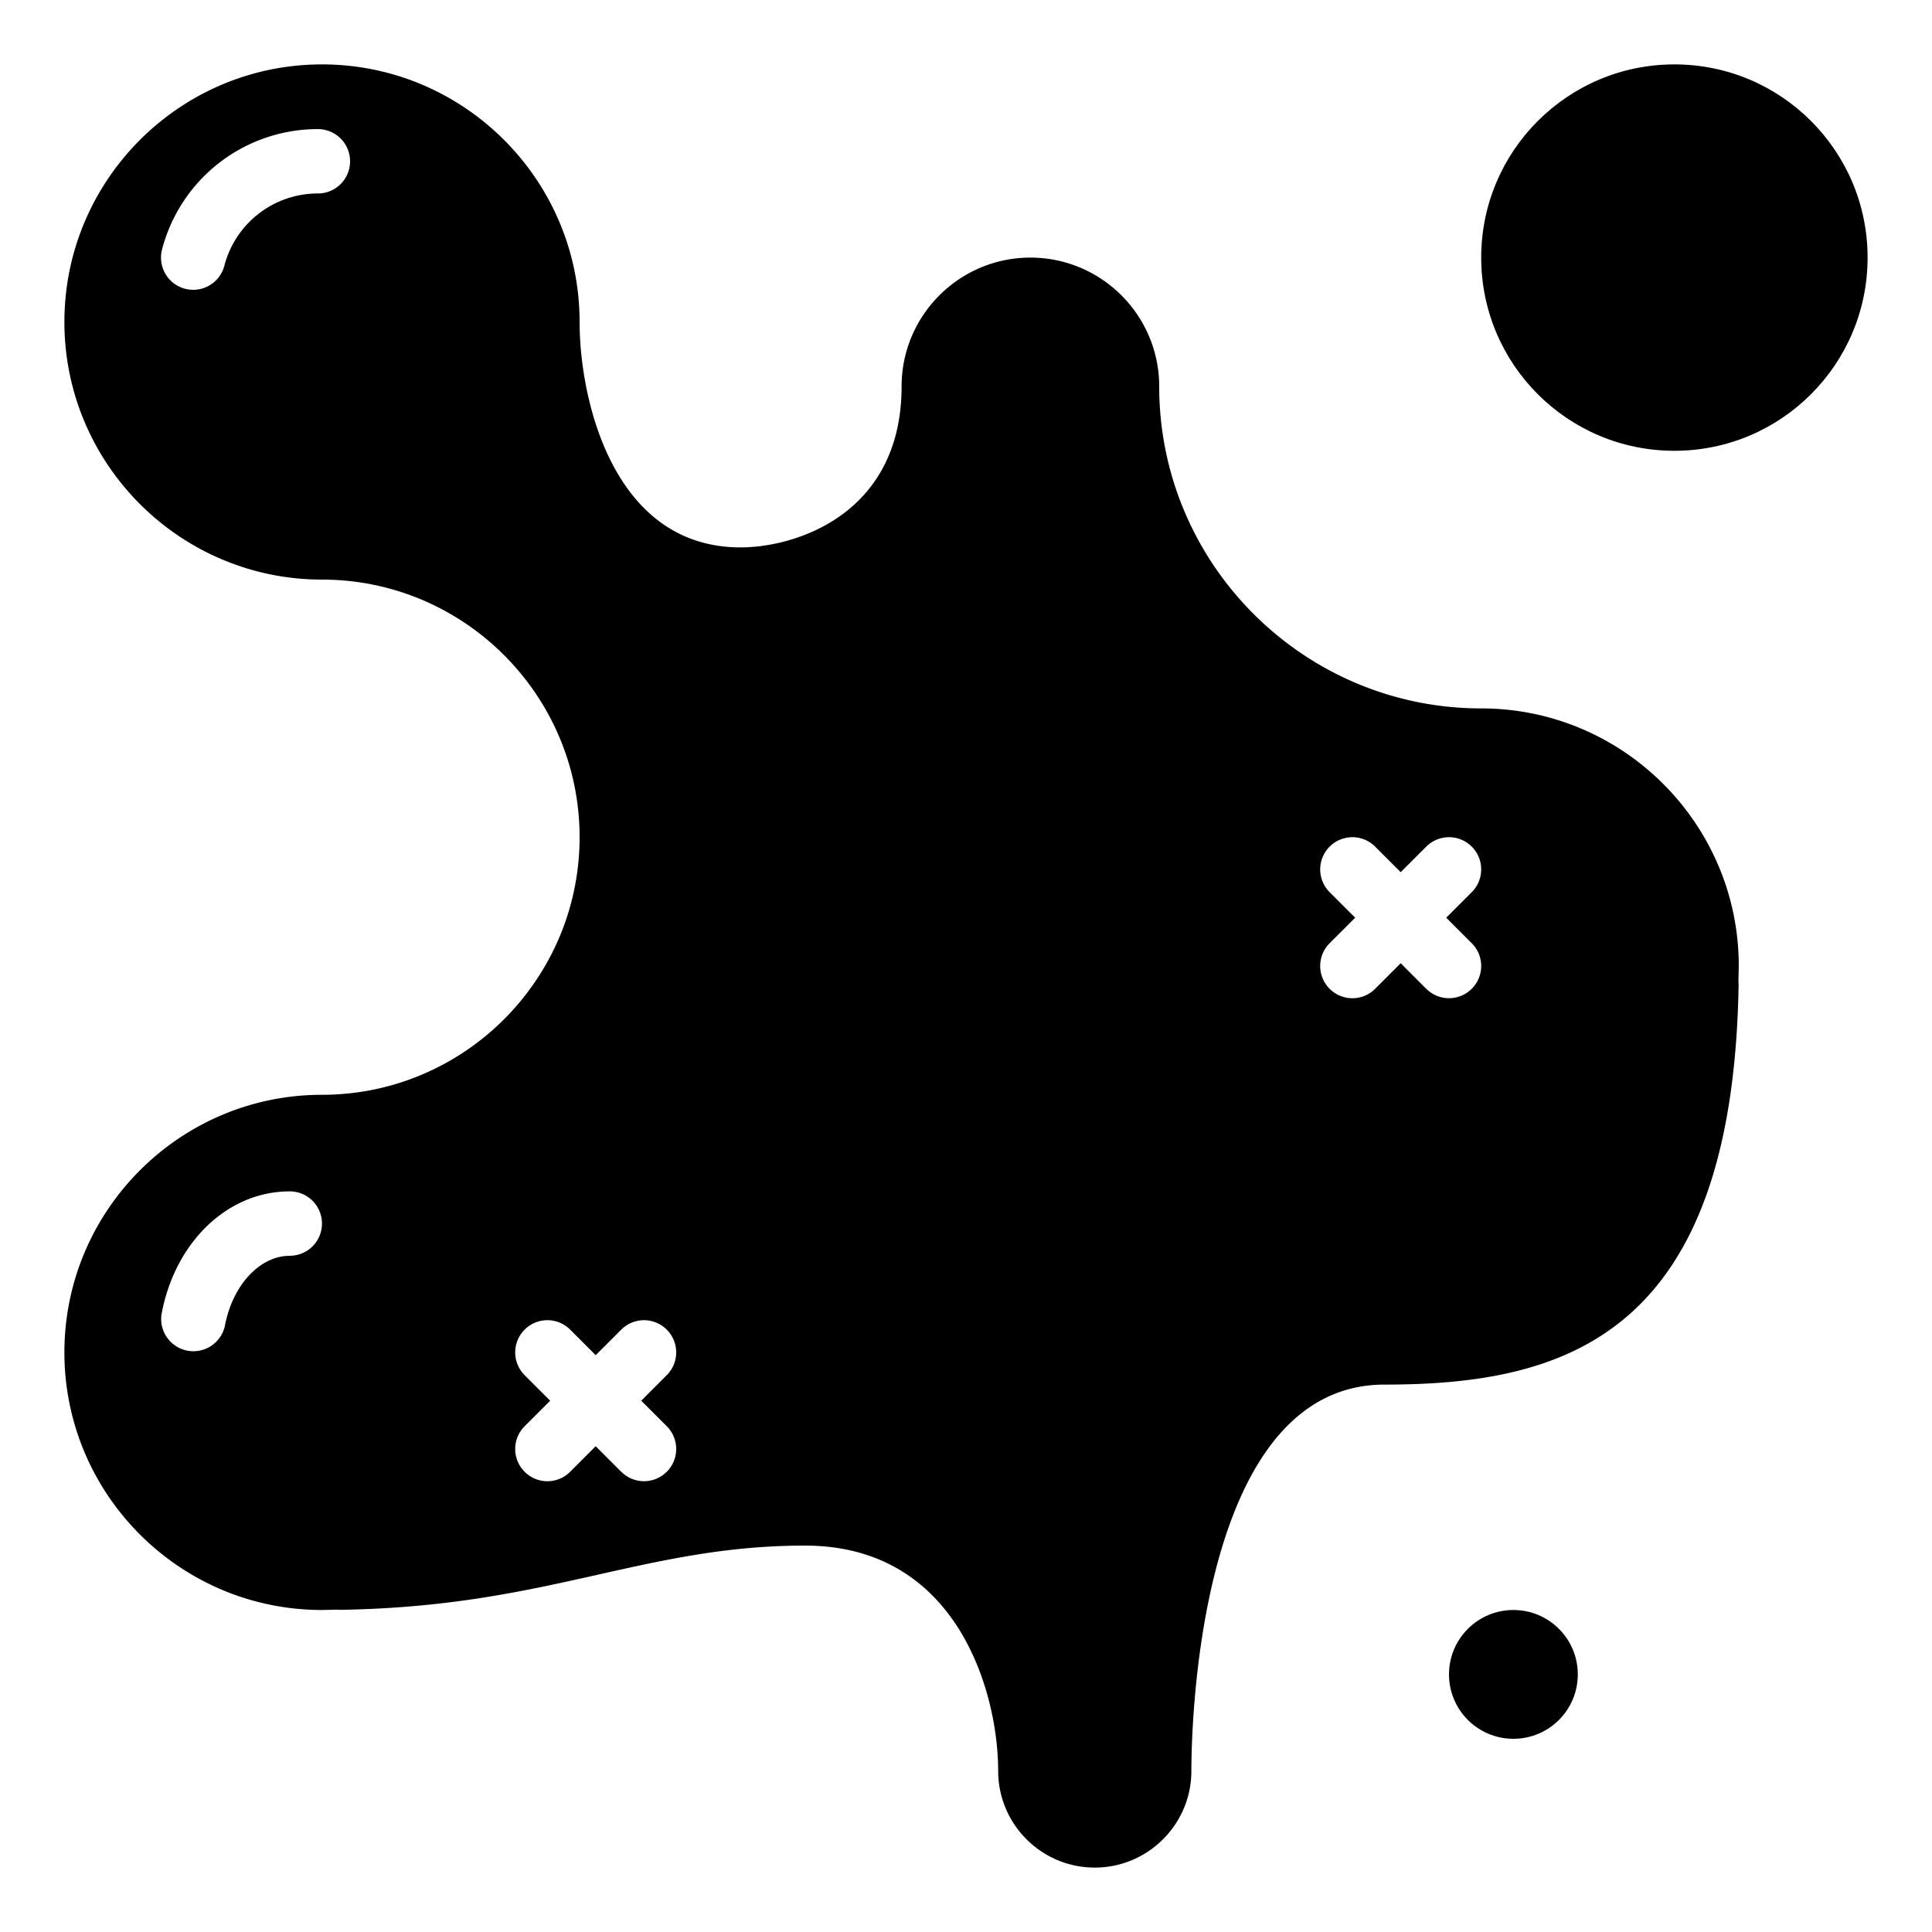 <svg xmlns="http://www.w3.org/2000/svg" version="1.1" xmlns:xlink="http://www.w3.org/1999/xlink" width="512" height="512" x="0" y="0" viewBox="0 0 60 60" style="enable-background:new 0 0 512 512" xml:space="preserve" class=""><g><circle cx="47" cy="52" r="2" fill="#000000" opacity="1" data-original="#000000" class=""></circle><path d="M46 22c-5.514 0-10-4.486-10-10 0-2.206-1.794-4-4-4s-4 1.794-4 4c0 3.955-3.271 5-5 5-3.955 0-5-4.579-5-7 0-4.411-3.589-8-8-8s-8 3.589-8 8 3.589 8 8 8 8 3.589 8 8-3.589 8-8 8-8 3.589-8 8 3.583 7.995 7.99 8l.448-.01c.049.001.086.001.125.005 3.378-.054 5.74-.583 8.029-1.097 2.061-.462 4.006-.898 6.407-.898 4.746 0 6 4.579 6 7 0 1.654 1.346 3 3 3s3-1.346 3-3c0-1.228.168-12 6-12 5.617 0 10.823-1.523 10.995-12.436a1.045 1.045 0 0 1-.005-.125l.01-.449c-.005-4.407-3.592-7.99-8-7.99zM9.872 6.008a3 3 0 0 0-2.904 2.243 1 1 0 0 1-1.936-.502 5 5 0 0 1 4.84-3.74 1 1 0 1 1 0 2zM9 39c-.935 0-1.782.917-2.017 2.182a1.001 1.001 0 0 1-1.967-.365c.416-2.248 2.055-3.818 3.983-3.818a1 1 0 1 1 0 2zm11.707 5.293a.999.999 0 1 1-1.414 1.414l-.793-.793-.793.793a.997.997 0 0 1-1.414 0 .999.999 0 0 1 0-1.414l.793-.793-.793-.793a.999.999 0 1 1 1.414-1.414l.793.793.793-.793a.999.999 0 1 1 1.414 1.414l-.793.793zm25-15a.999.999 0 1 1-1.414 1.414l-.793-.793-.793.793a.997.997 0 0 1-1.414 0 .999.999 0 0 1 0-1.414l.793-.793-.793-.793a.999.999 0 1 1 1.414-1.414l.793.793.793-.793a.999.999 0 1 1 1.414 1.414l-.793.793z" fill="#000000" opacity="1" data-original="#000000" class=""></path><circle cx="52" cy="8" r="6" fill="#000000" opacity="1" data-original="#000000" class=""></circle></g></svg>